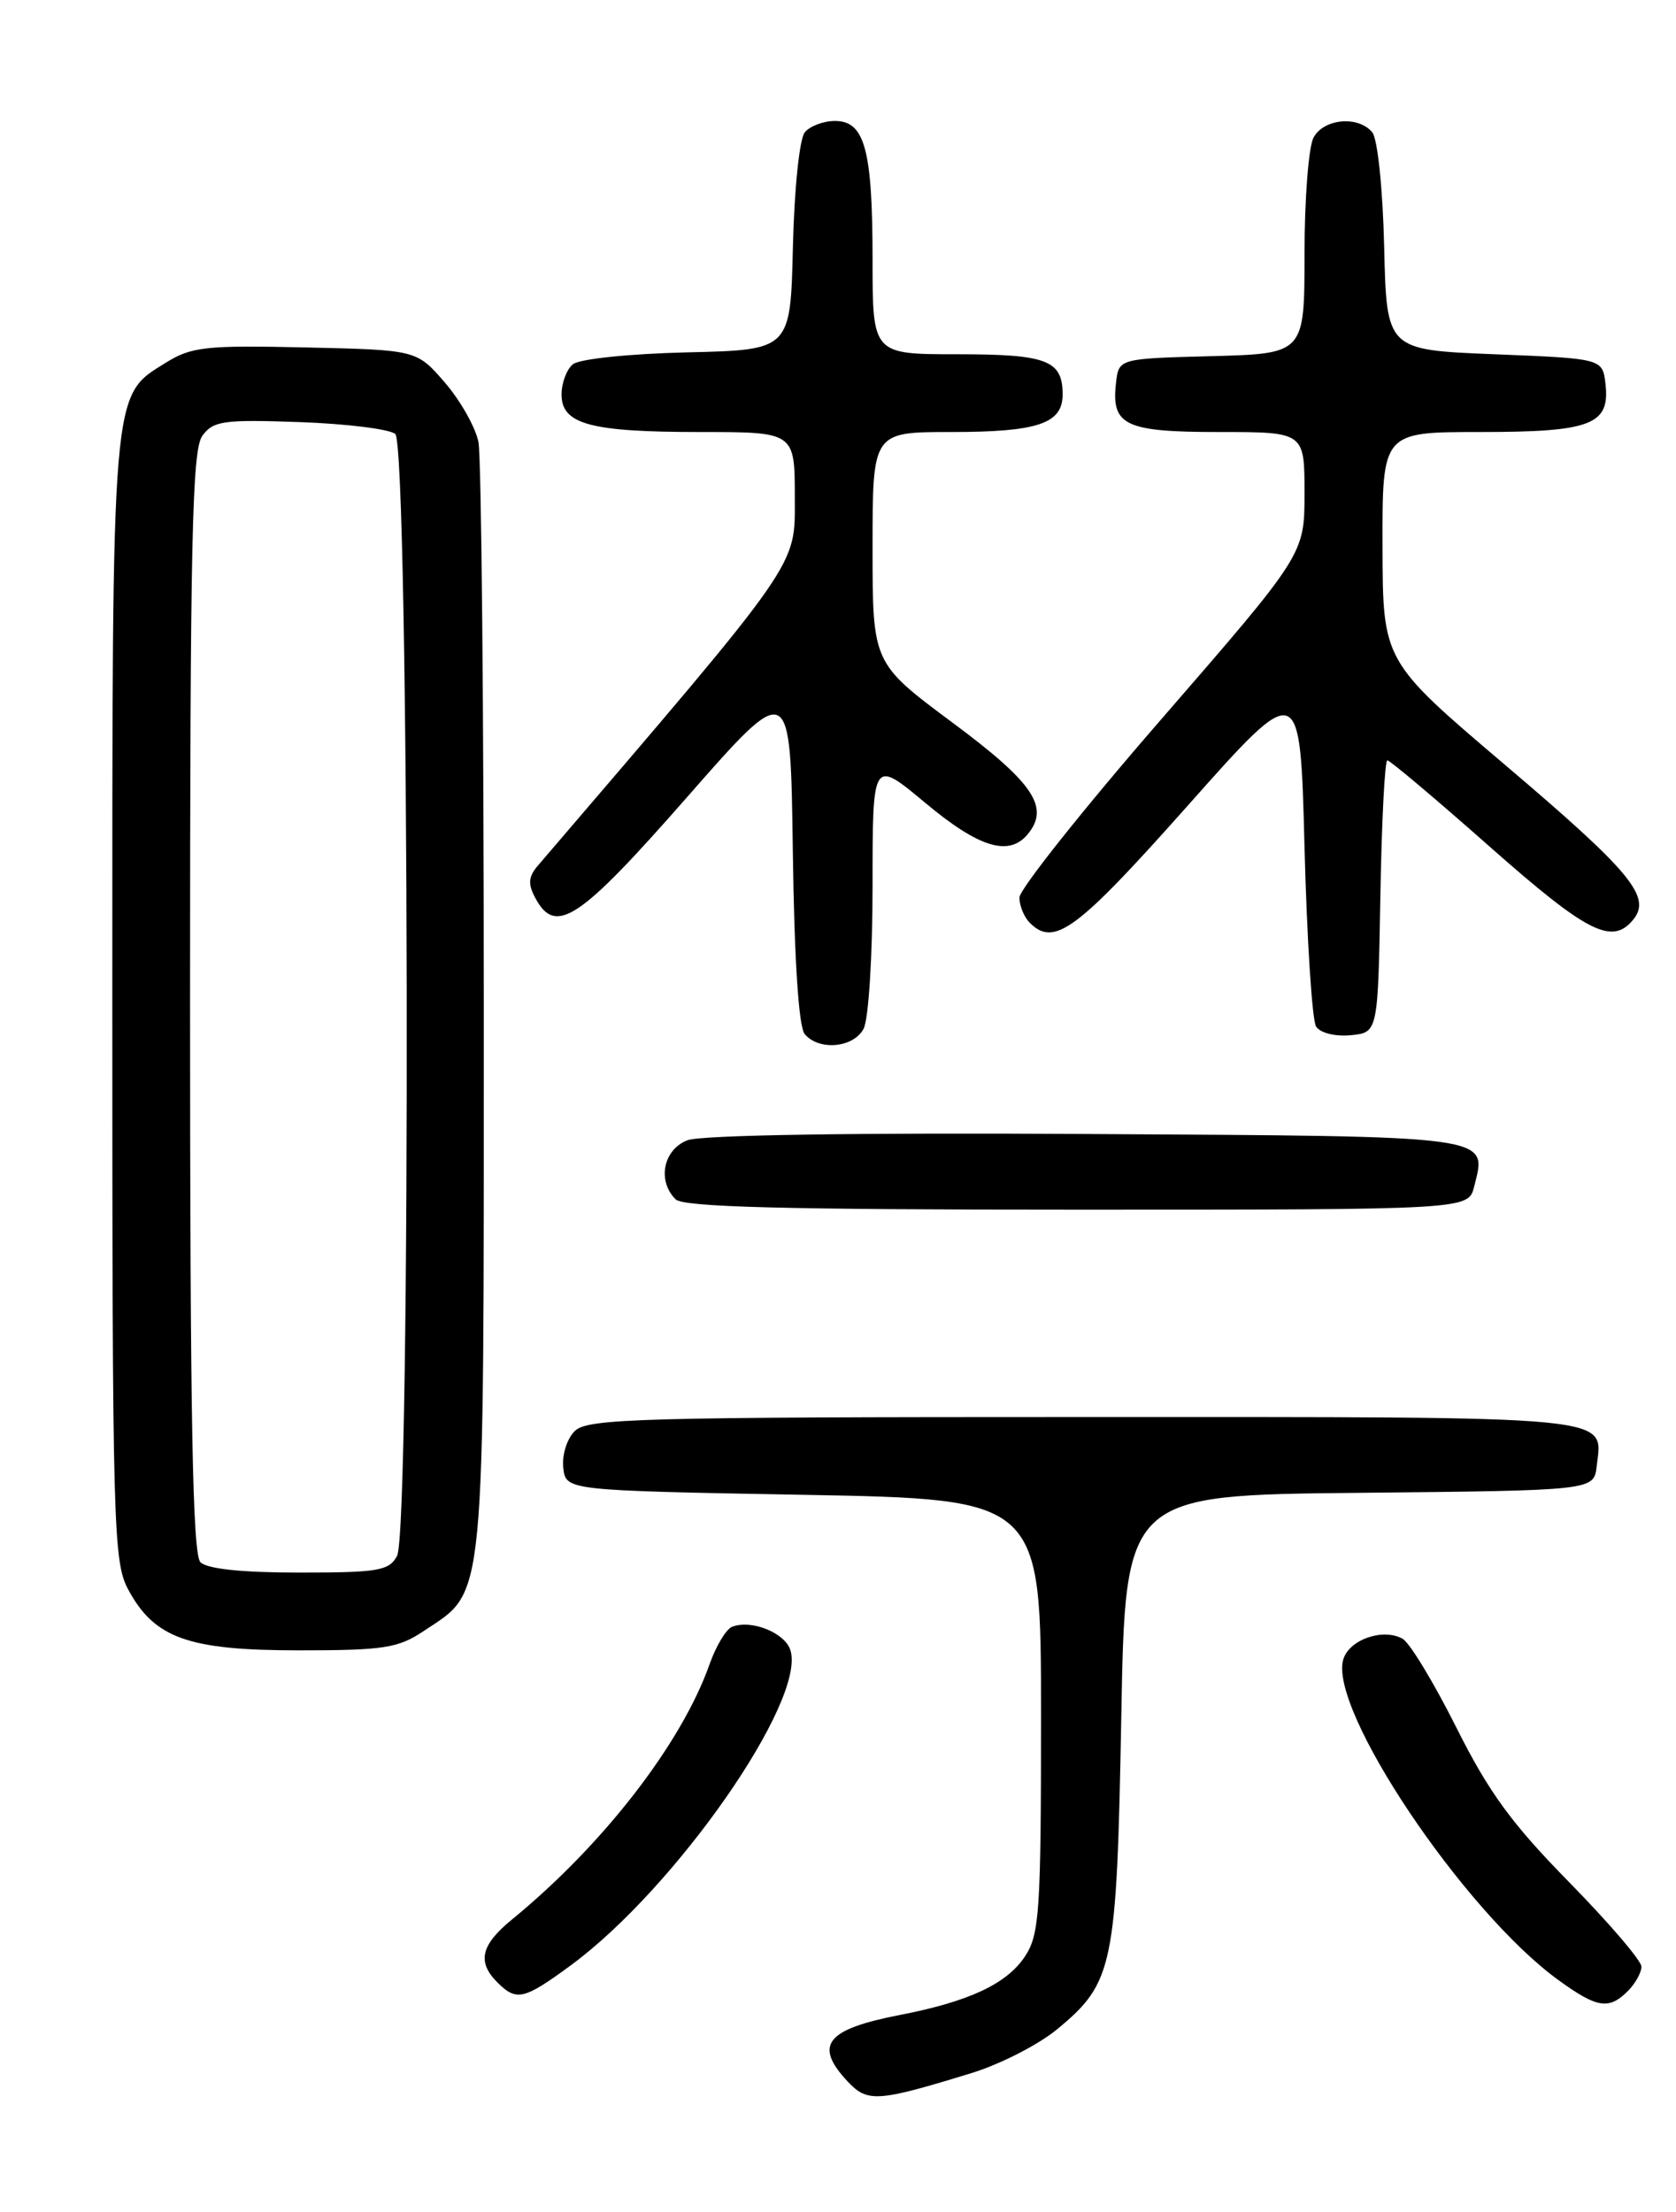 <?xml version="1.0" encoding="UTF-8" standalone="no"?>
<!DOCTYPE svg PUBLIC "-//W3C//DTD SVG 1.1//EN" "http://www.w3.org/Graphics/SVG/1.1/DTD/svg11.dtd" >
<svg xmlns="http://www.w3.org/2000/svg" xmlns:xlink="http://www.w3.org/1999/xlink" version="1.1" viewBox="0 0 194 256">
 <g >
 <path fill="currentColor"
d=" M 112.50 239.91 C 115.80 238.89 120.24 236.62 122.37 234.85 C 128.89 229.46 129.26 227.65 129.79 198.77 C 130.25 173.03 130.25 173.03 157.38 172.77 C 184.50 172.50 184.50 172.50 184.82 169.69 C 185.50 163.76 187.98 164.00 125.45 164.00 C 73.87 164.00 67.98 164.16 66.52 165.63 C 65.62 166.53 65.03 168.42 65.20 169.88 C 65.50 172.50 65.50 172.50 93.00 173.00 C 120.50 173.50 120.50 173.50 120.50 198.55 C 120.50 221.12 120.32 223.87 118.67 226.38 C 116.57 229.59 112.20 231.64 104.16 233.20 C 95.61 234.86 94.18 236.67 98.09 240.87 C 100.41 243.36 101.54 243.28 112.50 239.91 Z  M 188.43 230.43 C 189.29 229.56 190.00 228.29 190.00 227.61 C 190.00 226.92 186.24 222.53 181.64 217.84 C 174.97 211.05 172.33 207.43 168.57 199.92 C 165.97 194.74 163.18 190.12 162.35 189.66 C 160.11 188.40 156.22 189.73 155.50 192.01 C 153.68 197.72 169.44 221.23 180.40 229.17 C 184.87 232.41 186.23 232.63 188.43 230.43 Z  M 66.05 227.47 C 78.18 218.56 93.34 196.81 91.49 190.98 C 90.85 188.96 86.99 187.41 84.75 188.27 C 84.06 188.53 82.88 190.49 82.13 192.62 C 78.89 201.79 69.81 213.52 59.25 222.16 C 55.66 225.10 55.20 227.06 57.57 229.43 C 59.79 231.64 60.62 231.45 66.05 227.47 Z  M 49.10 188.73 C 56.26 183.95 56.00 186.69 56.00 116.87 C 56.00 82.43 55.72 52.86 55.38 51.15 C 55.04 49.45 53.29 46.36 51.50 44.28 C 48.23 40.50 48.23 40.50 35.37 40.21 C 23.81 39.95 22.16 40.13 19.19 41.98 C 12.86 45.92 13.00 44.30 13.00 115.73 C 13.00 176.58 13.11 180.74 14.83 183.94 C 17.86 189.60 21.79 191.00 34.59 191.00 C 44.48 191.00 46.08 190.75 49.10 188.73 Z  M 170.63 137.35 C 172.13 131.35 173.43 131.52 125.73 131.24 C 98.88 131.08 81.19 131.36 79.59 131.96 C 76.78 133.03 76.04 136.64 78.20 138.80 C 79.10 139.70 90.80 140.00 124.68 140.00 C 169.96 140.00 169.96 140.00 170.63 137.35 Z  M 99.96 119.07 C 100.54 117.98 101.00 110.67 101.00 102.48 C 101.00 87.83 101.00 87.83 107.09 92.91 C 113.30 98.10 116.78 99.17 118.95 96.56 C 121.55 93.43 119.65 90.61 110.25 83.63 C 101.00 76.75 101.00 76.75 101.00 63.38 C 101.00 50.00 101.00 50.00 110.07 50.00 C 120.12 50.00 123.00 49.03 123.00 45.66 C 123.00 41.69 121.20 41.00 110.80 41.00 C 101.00 41.00 101.00 41.00 101.00 30.07 C 101.00 17.31 100.10 14.00 96.65 14.00 C 95.33 14.00 93.75 14.59 93.16 15.31 C 92.54 16.05 91.94 21.86 91.78 28.56 C 91.50 40.50 91.50 40.50 79.56 40.78 C 72.86 40.94 67.05 41.54 66.31 42.16 C 65.59 42.75 65.00 44.33 65.00 45.65 C 65.00 49.10 68.31 50.00 81.07 50.00 C 92.00 50.00 92.00 50.00 92.00 57.59 C 92.00 65.71 92.94 64.37 62.27 100.17 C 61.16 101.46 61.09 102.31 61.96 103.92 C 64.31 108.32 67.02 106.52 79.50 92.29 C 91.50 78.61 91.50 78.61 91.77 98.48 C 91.94 111.07 92.45 118.83 93.14 119.67 C 94.78 121.64 98.78 121.28 99.96 119.07 Z  M 159.78 103.75 C 159.93 95.09 160.29 88.00 160.59 88.00 C 160.89 88.00 166.23 92.50 172.45 98.00 C 183.70 107.94 186.58 109.41 189.02 106.47 C 191.22 103.82 188.87 100.97 174.15 88.47 C 160.06 76.50 160.06 76.50 160.03 63.25 C 160.00 50.00 160.00 50.00 171.31 50.00 C 184.17 50.00 186.37 49.16 185.84 44.45 C 185.50 41.50 185.50 41.50 173.00 41.00 C 160.50 40.50 160.50 40.50 160.22 28.56 C 160.06 21.86 159.46 16.05 158.84 15.31 C 157.22 13.36 153.22 13.72 152.04 15.93 C 151.47 17.00 151.00 23.06 151.00 29.40 C 151.00 40.93 151.00 40.93 140.25 41.22 C 129.50 41.50 129.50 41.50 129.18 44.31 C 128.61 49.24 130.22 50.00 141.12 50.00 C 151.00 50.00 151.00 50.00 151.00 57.07 C 151.00 64.14 151.00 64.14 134.50 83.15 C 125.42 93.60 118.00 102.93 118.00 103.88 C 118.00 104.83 118.54 106.14 119.20 106.80 C 122.03 109.63 124.62 107.71 137.50 93.22 C 150.50 78.59 150.50 78.59 151.00 98.05 C 151.28 108.75 151.88 118.09 152.34 118.81 C 152.83 119.55 154.54 119.98 156.34 119.81 C 159.50 119.50 159.50 119.50 159.78 103.75 Z  M 23.20 180.80 C 22.29 179.89 22.00 164.13 22.00 115.99 C 22.00 62.63 22.23 52.07 23.42 50.44 C 24.69 48.70 25.86 48.54 34.67 48.85 C 40.08 49.04 45.06 49.66 45.75 50.22 C 47.38 51.56 47.59 177.03 45.96 180.07 C 45.04 181.79 43.79 182.00 34.66 182.00 C 28.01 182.00 23.98 181.58 23.20 180.80 Z "/>
</g>
</svg>